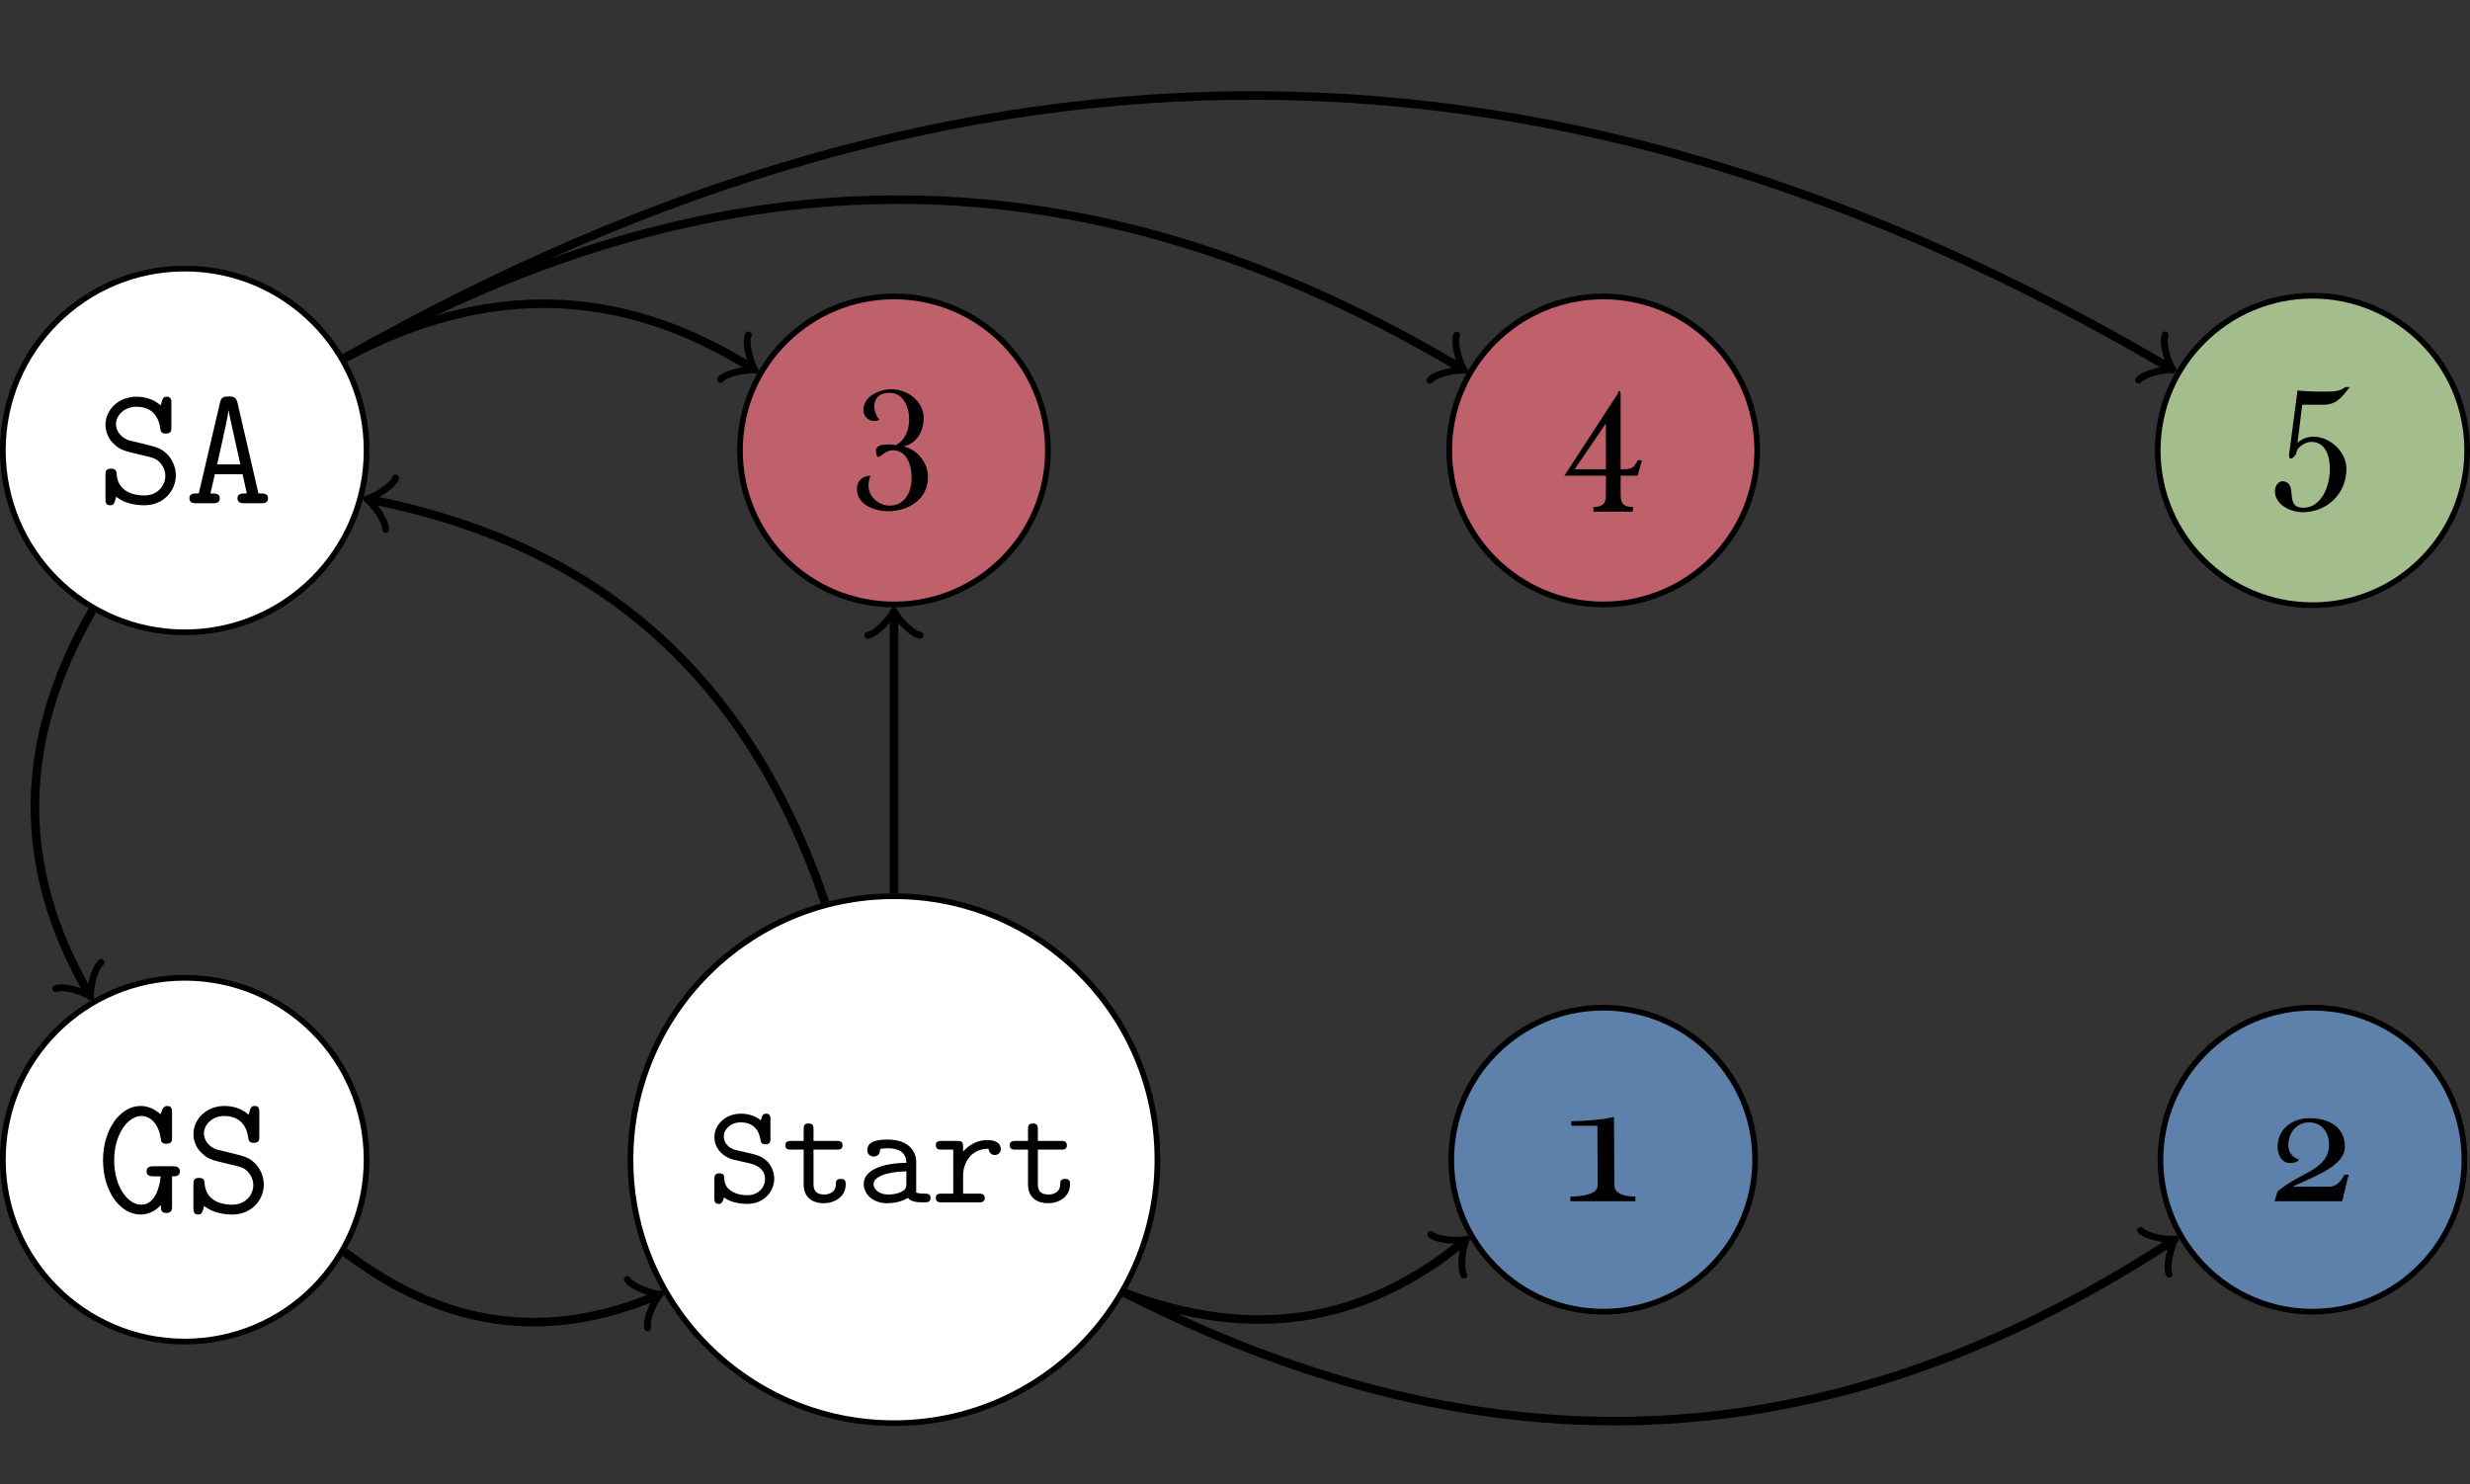 <?xml version="1.0" encoding="UTF-8"?>
<svg xmlns="http://www.w3.org/2000/svg" xmlns:xlink="http://www.w3.org/1999/xlink" width="172.76pt" height="103.81pt" viewBox="0 0 172.76 103.81" version="1.1">
<rect x="0" y="0" width="172.76" height="103.81" fill="#333333" stroke="none"/>
<defs>
<g>
<symbol overflow="visible" id="glyph0-0">
<path style="stroke:none;" d=""/>
</symbol>
<symbol overflow="visible" id="glyph0-1">
<path style="stroke:none;" d="M 5.531 -1.953 C 5.531 -2.797 5.016 -3.328 4.984 -3.375 C 4.5 -3.859 4.281 -3.906 3.078 -4.203 L 2.234 -4.406 C 1.75 -4.578 1.344 -5 1.344 -5.531 C 1.344 -6.172 1.953 -6.75 2.766 -6.75 C 3.672 -6.75 4.281 -6.281 4.438 -5.266 C 4.469 -5.031 4.5 -4.875 4.828 -4.875 C 5.219 -4.875 5.219 -5.094 5.219 -5.328 L 5.219 -7 C 5.219 -7.188 5.219 -7.453 4.891 -7.453 C 4.641 -7.453 4.609 -7.344 4.469 -6.844 C 3.891 -7.359 3.203 -7.453 2.781 -7.453 C 1.516 -7.453 0.609 -6.531 0.609 -5.484 C 0.609 -4.781 1.031 -4.312 1.094 -4.25 C 1.609 -3.734 1.812 -3.688 3.062 -3.391 C 3.953 -3.188 4.156 -3.141 4.453 -2.812 C 4.672 -2.547 4.797 -2.25 4.797 -1.906 C 4.797 -1.266 4.281 -0.547 3.328 -0.547 C 2.312 -0.547 1.453 -0.984 1.391 -2.047 C 1.375 -2.219 1.359 -2.422 1 -2.422 C 0.609 -2.422 0.609 -2.203 0.609 -1.953 L 0.609 -0.312 C 0.609 -0.125 0.609 0.141 0.938 0.141 C 1.188 0.141 1.219 0.047 1.359 -0.453 C 2.016 0.062 2.844 0.141 3.328 0.141 C 4.688 0.141 5.531 -0.891 5.531 -1.953 Z M 5.531 -1.953 "/>
</symbol>
<symbol overflow="visible" id="glyph0-2">
<path style="stroke:none;" d="M 5.828 -0.344 C 5.828 -0.688 5.547 -0.688 5.156 -0.688 L 3.688 -7.047 C 3.578 -7.469 3.344 -7.469 3.078 -7.469 C 2.703 -7.469 2.562 -7.422 2.469 -7.047 L 0.984 -0.688 C 0.594 -0.688 0.328 -0.688 0.328 -0.344 C 0.328 0 0.641 0 0.812 0 L 1.953 0 C 2.125 0 2.453 0 2.453 -0.344 C 2.453 -0.688 2.156 -0.688 1.797 -0.688 L 2.109 -2.031 L 4.047 -2.031 L 4.344 -0.688 C 3.984 -0.688 3.688 -0.688 3.688 -0.344 C 3.688 0 4.016 0 4.188 0 L 5.328 0 C 5.5 0 5.828 0 5.828 -0.344 Z M 3.891 -2.719 L 2.266 -2.719 C 2.344 -3.078 3 -5.906 3.062 -6.484 L 3.078 -6.484 C 3.109 -6.203 3.281 -5.469 3.281 -5.469 Z M 3.891 -2.719 "/>
</symbol>
<symbol overflow="visible" id="glyph0-3">
<path style="stroke:none;" d="M 5.812 -2.875 C 5.812 -3.234 5.484 -3.234 5.312 -3.234 L 3.984 -3.234 C 3.812 -3.234 3.484 -3.234 3.484 -2.875 C 3.484 -2.531 3.812 -2.531 3.984 -2.531 L 4.469 -2.531 C 4.406 -1.812 4.094 -0.547 3.109 -0.547 C 2.141 -0.547 1.219 -1.859 1.219 -3.641 C 1.219 -5.484 2.172 -6.75 3.125 -6.75 C 3.688 -6.75 4.328 -6.297 4.484 -5.109 C 4.516 -4.812 4.75 -4.812 4.859 -4.812 C 5.266 -4.812 5.266 -5.016 5.266 -5.266 L 5.266 -7 C 5.266 -7.188 5.266 -7.453 4.922 -7.453 C 4.719 -7.453 4.656 -7.312 4.609 -7.25 L 4.453 -6.875 C 4.062 -7.234 3.578 -7.453 3.062 -7.453 C 1.656 -7.453 0.438 -5.828 0.438 -3.656 C 0.438 -1.453 1.656 0.141 3.062 0.141 C 3.578 0.141 4.078 -0.078 4.484 -0.516 C 4.484 -0.203 4.484 0.031 4.875 0.031 C 5.266 0.031 5.266 -0.234 5.266 -0.453 L 5.266 -2.531 C 5.5 -2.531 5.812 -2.531 5.812 -2.875 Z M 5.812 -2.875 "/>
</symbol>
<symbol overflow="visible" id="glyph1-0">
<path style="stroke:none;" d="M 0 0 L 6.219 0 L 6.219 -8.703 L 0 -8.703 Z M 3.109 -4.906 L 0.984 -8.078 L 5.219 -8.078 Z M 3.484 -4.344 L 5.594 -7.516 L 5.594 -1.188 Z M 0.984 -0.625 L 3.109 -3.797 L 5.219 -0.625 Z M 0.625 -7.516 L 2.734 -4.344 L 0.625 -1.188 Z M 0.625 -7.516 "/>
</symbol>
<symbol overflow="visible" id="glyph1-1">
<path style="stroke:none;" d="M 1.344 0.219 C 0.797 0.219 0.391 0.578 0.391 1.141 C 0.391 2.266 1.656 2.703 2.562 2.703 C 4 2.703 5.359 1.875 5.359 0.312 C 5.359 -0.703 4.609 -1.625 3.641 -1.828 C 4.547 -2.016 5.062 -2.859 5.062 -3.797 C 5.062 -5.016 3.906 -5.828 2.812 -5.828 C 1.984 -5.828 0.844 -5.359 0.844 -4.375 C 0.844 -3.875 1.25 -3.609 1.609 -3.609 C 1.734 -3.609 1.875 -3.641 1.969 -3.703 C 1.75 -3.922 1.609 -4.297 1.609 -4.656 C 1.609 -5.141 1.906 -5.578 2.672 -5.578 C 3.641 -5.578 4.047 -4.594 4.047 -3.688 C 4.047 -3 3.734 -2.203 3.094 -1.922 C 2.969 -1.953 2.75 -1.969 2.516 -1.969 C 2.172 -1.969 1.812 -1.906 1.719 -1.609 C 1.734 -1.234 1.797 -1.094 1.891 -1.094 C 2.078 -1.094 2.391 -1.562 2.906 -1.562 C 3.906 -1.562 4.219 -0.484 4.219 0.375 C 4.219 1.375 3.734 2.312 2.672 2.312 C 1.953 2.312 1.203 1.719 1.203 0.922 C 1.203 0.672 1.25 0.438 1.344 0.219 Z M 1.344 0.219 "/>
</symbol>
<symbol overflow="visible" id="glyph1-2">
<path style="stroke:none;" d="M 5.688 -0.859 L 5.391 -0.859 C 5.094 -0.234 4.875 -0.234 4.203 -0.234 L 4.203 -5.516 C 4.188 -5.672 4.141 -5.719 4.109 -5.719 C 4.047 -5.719 4 -5.516 4 -5.516 L 0.266 0.219 L 3.172 0.219 L 3.172 1.578 C 3.172 2.234 2.875 2.406 2.297 2.406 L 2.297 2.734 L 5.062 2.734 L 5.062 2.406 C 4.484 2.406 4.203 2.234 4.203 1.578 L 4.203 0.219 L 5.391 0.219 Z M 3.172 -0.234 L 0.984 -0.234 L 3.172 -3.438 Z M 3.172 -0.234 "/>
</symbol>
<symbol overflow="visible" id="glyph1-3">
<path style="stroke:none;" d="M 2.266 -4.703 C 2.453 -4.703 2.625 -4.703 2.781 -4.703 C 3.125 -4.703 3.469 -4.703 3.812 -4.703 C 4.781 -4.734 5.109 -5.375 5.594 -5.938 L 5.266 -5.938 C 4.953 -5.641 4.406 -5.625 3.906 -5.625 L 3.531 -5.625 C 3.297 -5.625 3.062 -5.625 2.781 -5.641 C 2.516 -5.656 2.25 -5.672 1.938 -5.703 L 1.344 -1.203 C 1.344 -1 1.406 -0.938 1.469 -0.938 C 1.594 -0.938 1.781 -1.141 1.859 -1.312 C 1.859 -1.75 2.516 -2.109 2.891 -2.109 C 3.922 -2.109 4.203 -1.078 4.203 -0.203 C 4.203 0.938 3.641 2.5 2.344 2.5 C 0.938 2.5 2.062 0.75 0.891 0.641 C 0.531 0.672 0.359 1.031 0.359 1.344 C 0.359 2.312 1.484 2.812 2.297 2.812 C 3.984 2.812 5.359 1.531 5.359 -0.219 C 5.359 -1.438 4.188 -2.469 3.062 -2.469 C 2.656 -2.469 2.25 -2.344 1.938 -2.031 Z M 2.266 -4.703 "/>
</symbol>
<symbol overflow="visible" id="glyph1-4">
<path style="stroke:none;" d="M 2.578 -5.281 L 2.594 -1.094 C 2.594 -0.484 1.5 -0.328 0.688 -0.328 L 0.688 0 L 5.234 0 L 5.234 -0.328 C 4.5 -0.328 3.766 -0.516 3.766 -1.094 L 3.734 -5.891 L 3.406 -5.828 C 2.969 -5.719 1.75 -5.609 0.75 -5.594 L 0.75 -5.281 Z M 2.578 -5.281 "/>
</symbol>
<symbol overflow="visible" id="glyph1-5">
<path style="stroke:none;" d="M 5.516 -1.859 L 5.219 -1.859 C 5 -1.453 4.703 -1.016 4.156 -1.016 L 1.578 -1.016 C 3.312 -1.812 5.25 -2.516 5.25 -3.797 C 5.25 -5.188 4.141 -5.812 2.781 -5.812 C 1.594 -5.812 0.547 -5.078 0.547 -3.797 C 0.547 -3.297 0.797 -2.672 1.406 -2.672 C 1.625 -2.672 1.953 -2.719 2.031 -2.922 C 1.5 -3.094 1.297 -3.484 1.297 -3.953 C 1.297 -4.703 1.812 -5.516 2.734 -5.516 C 3.609 -5.516 4.141 -4.859 4.141 -3.984 C 4.141 -2.172 2.172 -2.078 0.547 -0.688 L 0.328 0 L 5.062 0 Z M 5.516 -1.859 "/>
</symbol>
<symbol overflow="visible" id="glyph2-0">
<path style="stroke:none;" d=""/>
</symbol>
<symbol overflow="visible" id="glyph2-1">
<path style="stroke:none;" d="M 4.703 -1.656 C 4.703 -2.297 4.344 -2.719 4.234 -2.844 C 3.812 -3.234 3.547 -3.312 2.766 -3.484 L 1.969 -3.672 C 1.547 -3.781 1.172 -4.141 1.172 -4.609 C 1.172 -5.109 1.656 -5.594 2.359 -5.594 C 3.531 -5.594 3.688 -4.656 3.75 -4.344 C 3.781 -4.125 3.891 -4.062 4.094 -4.062 C 4.438 -4.062 4.438 -4.281 4.438 -4.469 L 4.438 -5.797 C 4.438 -5.953 4.438 -6.203 4.141 -6.203 C 3.891 -6.203 3.844 -6.031 3.766 -5.734 C 3.359 -6.078 2.828 -6.203 2.375 -6.203 C 1.266 -6.203 0.516 -5.406 0.516 -4.562 C 0.516 -3.891 0.984 -3.234 1.797 -3 L 2.953 -2.734 C 3.234 -2.672 4.062 -2.469 4.062 -1.609 C 4.062 -1.094 3.625 -0.5 2.844 -0.5 C 2.562 -0.5 2.078 -0.531 1.672 -0.812 C 1.25 -1.078 1.219 -1.5 1.203 -1.672 C 1.203 -1.844 1.188 -2.031 0.875 -2.031 C 0.516 -2.031 0.516 -1.812 0.516 -1.609 L 0.516 -0.297 C 0.516 -0.141 0.516 0.109 0.812 0.109 C 1.031 0.109 1.094 -0.031 1.188 -0.344 C 1.578 -0.047 2.188 0.109 2.828 0.109 C 3.984 0.109 4.703 -0.766 4.703 -1.656 Z M 4.703 -1.656 "/>
</symbol>
<symbol overflow="visible" id="glyph2-2">
<path style="stroke:none;" d="M 4.469 -1.25 C 4.469 -1.438 4.469 -1.641 4.125 -1.641 C 3.797 -1.641 3.781 -1.438 3.781 -1.266 C 3.781 -0.641 3.203 -0.547 2.984 -0.547 C 2.219 -0.547 2.219 -1.062 2.219 -1.312 L 2.219 -3.688 L 3.844 -3.688 C 4 -3.688 4.25 -3.688 4.25 -3.984 C 4.25 -4.297 4 -4.297 3.844 -4.297 L 2.219 -4.297 L 2.219 -5.109 C 2.219 -5.297 2.219 -5.516 1.875 -5.516 C 1.531 -5.516 1.531 -5.312 1.531 -5.109 L 1.531 -4.297 L 0.656 -4.297 C 0.5 -4.297 0.25 -4.297 0.25 -3.984 C 0.25 -3.688 0.5 -3.688 0.641 -3.688 L 1.531 -3.688 L 1.531 -1.25 C 1.531 -0.297 2.203 0.062 2.938 0.062 C 3.672 0.062 4.469 -0.375 4.469 -1.25 Z M 4.469 -1.25 "/>
</symbol>
<symbol overflow="visible" id="glyph2-3">
<path style="stroke:none;" d="M 5.172 -0.312 C 5.172 -0.609 4.922 -0.609 4.781 -0.609 C 4.359 -0.609 4.25 -0.656 4.172 -0.688 L 4.172 -2.844 C 4.172 -3.547 3.641 -4.391 2.203 -4.391 C 1.781 -4.391 0.75 -4.391 0.75 -3.656 C 0.75 -3.359 0.969 -3.203 1.203 -3.203 C 1.359 -3.203 1.641 -3.297 1.641 -3.656 C 1.641 -3.734 1.656 -3.75 1.859 -3.766 C 2 -3.781 2.125 -3.781 2.219 -3.781 C 2.969 -3.781 3.484 -3.469 3.484 -2.766 C 1.719 -2.734 0.5 -2.234 0.5 -1.281 C 0.5 -0.594 1.125 0.062 2.141 0.062 C 2.516 0.062 3.125 -0.016 3.594 -0.312 C 3.812 -0.016 4.297 0 4.672 0 C 4.953 0 5.172 0 5.172 -0.312 Z M 3.484 -1.328 C 3.484 -1.109 3.484 -0.891 3.094 -0.719 C 2.734 -0.547 2.297 -0.547 2.219 -0.547 C 1.594 -0.547 1.188 -0.891 1.188 -1.281 C 1.188 -1.766 2.047 -2.141 3.484 -2.172 Z M 3.484 -1.328 "/>
</symbol>
<symbol overflow="visible" id="glyph2-4">
<path style="stroke:none;" d="M 4.859 -3.734 C 4.859 -3.938 4.734 -4.359 3.906 -4.359 C 3.406 -4.359 2.766 -4.172 2.219 -3.547 L 2.219 -3.891 C 2.219 -4.203 2.156 -4.297 1.812 -4.297 L 0.719 -4.297 C 0.562 -4.297 0.312 -4.297 0.312 -4 C 0.312 -3.688 0.562 -3.688 0.719 -3.688 L 1.531 -3.688 L 1.531 -0.609 L 0.719 -0.609 C 0.562 -0.609 0.312 -0.609 0.312 -0.312 C 0.312 0 0.562 0 0.719 0 L 3.312 0 C 3.469 0 3.734 0 3.734 -0.297 C 3.734 -0.609 3.469 -0.609 3.312 -0.609 L 2.219 -0.609 L 2.219 -1.859 C 2.219 -2.797 2.797 -3.75 4 -3.75 C 4.016 -3.516 4.188 -3.312 4.438 -3.312 C 4.656 -3.312 4.859 -3.469 4.859 -3.734 Z M 4.859 -3.734 "/>
</symbol>
</g>
<clipPath id="clip1">
  <path d="M 150 20 L 172.762 20 L 172.762 43 L 150 43 Z M 150 20 "/>
</clipPath>
<clipPath id="clip2">
  <path d="M 145 15 L 172.762 15 L 172.762 48 L 145 48 Z M 145 15 "/>
</clipPath>
<clipPath id="clip3">
  <path d="M 38 57 L 87 57 L 87 103.809 L 38 103.809 Z M 38 57 "/>
</clipPath>
<clipPath id="clip4">
  <path d="M 151 70 L 172.762 70 L 172.762 92 L 151 92 Z M 151 70 "/>
</clipPath>
<clipPath id="clip5">
  <path d="M 145 64 L 172.762 64 L 172.762 98 L 145 98 Z M 145 64 "/>
</clipPath>
<clipPath id="clip6">
  <path d="M 70 78 L 161 78 L 161 103.809 L 70 103.809 Z M 70 78 "/>
</clipPath>
</defs>
<g id="surface1">
<path style="fill-rule:nonzero;fill:rgb(100%,100%,100%);fill-opacity:1;stroke-width:0.399;stroke-linecap:butt;stroke-linejoin:miter;stroke:rgb(0%,0%,0%);stroke-opacity:1;stroke-miterlimit:10;" d="M 12.721 0.001 C 12.721 7.024 7.026 12.719 -0.002 12.719 C -7.025 12.719 -12.72 7.024 -12.72 0.001 C -12.72 -7.027 -7.025 -12.722 -0.002 -12.722 C 7.026 -12.722 12.721 -7.027 12.721 0.001 Z M 12.721 0.001 " transform="matrix(1,0,0,-1,12.92,31.504)"/>
<g style="fill:rgb(0%,0%,0%);fill-opacity:1;">
  <use xlink:href="#glyph0-1" x="6.768" y="35.199"/>
  <use xlink:href="#glyph0-2" x="12.92" y="35.199"/>
</g>
<path style="fill-rule:nonzero;fill:rgb(74.901%,38.039%,41.57%);fill-opacity:1;stroke-width:0.399;stroke-linecap:butt;stroke-linejoin:miter;stroke:rgb(0%,0%,0%);stroke-opacity:1;stroke-miterlimit:10;" d="M 60.377 0.001 C 60.377 5.95 55.557 10.77 49.608 10.77 C 43.659 10.77 38.834 5.95 38.834 0.001 C 38.834 -5.949 43.659 -10.773 49.608 -10.773 C 55.557 -10.773 60.377 -5.949 60.377 0.001 Z M 60.377 0.001 " transform="matrix(1,0,0,-1,12.92,31.504)"/>
<g style="fill:rgb(0%,0%,0%);fill-opacity:1;">
  <use xlink:href="#glyph1-1" x="59.544" y="33.053"/>
</g>
<path style="fill-rule:nonzero;fill:rgb(74.901%,38.039%,41.57%);fill-opacity:1;stroke-width:0.399;stroke-linecap:butt;stroke-linejoin:miter;stroke:rgb(0%,0%,0%);stroke-opacity:1;stroke-miterlimit:10;" d="M 109.987 0.001 C 109.987 5.95 105.162 10.77 99.213 10.77 C 93.264 10.77 88.444 5.95 88.444 0.001 C 88.444 -5.949 93.264 -10.773 99.213 -10.773 C 105.162 -10.773 109.987 -5.949 109.987 0.001 Z M 109.987 0.001 " transform="matrix(1,0,0,-1,12.92,31.504)"/>
<g style="fill:rgb(0%,0%,0%);fill-opacity:1;">
  <use xlink:href="#glyph1-2" x="109.151" y="33.053"/>
</g>
<g clip-path="url(#clip1)" clip-rule="nonzero">
<path style=" stroke:none;fill-rule:nonzero;fill:rgb(63.921%,74.509%,54.903%);fill-opacity:1;" d="M 172.562 31.504 C 172.562 25.527 167.719 20.684 161.742 20.684 C 155.762 20.684 150.918 25.527 150.918 31.504 C 150.918 37.48 155.762 42.328 161.742 42.328 C 167.719 42.328 172.562 37.48 172.562 31.504 Z M 172.562 31.504 "/>
</g>
<g clip-path="url(#clip2)" clip-rule="nonzero">
<path style="fill:none;stroke-width:0.399;stroke-linecap:butt;stroke-linejoin:miter;stroke:rgb(0%,0%,0%);stroke-opacity:1;stroke-miterlimit:10;" d="M 159.643 0.001 C 159.643 5.977 154.799 10.821 148.823 10.821 C 142.842 10.821 137.998 5.977 137.998 0.001 C 137.998 -5.976 142.842 -10.824 148.823 -10.824 C 154.799 -10.824 159.643 -5.976 159.643 0.001 Z M 159.643 0.001 " transform="matrix(1,0,0,-1,12.92,31.504)"/>
</g>
<g style="fill:rgb(0%,0%,0%);fill-opacity:1;">
  <use xlink:href="#glyph1-3" x="158.758" y="33.014"/>
</g>
<path style="fill-rule:nonzero;fill:rgb(100%,100%,100%);fill-opacity:1;stroke-width:0.399;stroke-linecap:butt;stroke-linejoin:miter;stroke:rgb(0%,0%,0%);stroke-opacity:1;stroke-miterlimit:10;" d="M 12.721 -49.609 C 12.721 -42.581 7.026 -36.886 -0.002 -36.886 C -7.025 -36.886 -12.72 -42.581 -12.72 -49.609 C -12.72 -56.632 -7.025 -62.328 -0.002 -62.328 C 7.026 -62.328 12.721 -56.632 12.721 -49.609 Z M 12.721 -49.609 " transform="matrix(1,0,0,-1,12.92,31.504)"/>
<g style="fill:rgb(0%,0%,0%);fill-opacity:1;">
  <use xlink:href="#glyph0-3" x="6.768" y="84.806"/>
  <use xlink:href="#glyph0-1" x="12.92" y="84.806"/>
</g>
<path style=" stroke:none;fill-rule:nonzero;fill:rgb(100%,100%,100%);fill-opacity:1;" d="M 80.953 81.113 C 80.953 70.934 72.703 62.684 62.527 62.684 C 52.348 62.684 44.098 70.934 44.098 81.113 C 44.098 91.289 52.348 99.539 62.527 99.539 C 72.703 99.539 80.953 91.289 80.953 81.113 Z M 80.953 81.113 "/>
<g clip-path="url(#clip3)" clip-rule="nonzero">
<path style="fill:none;stroke-width:0.399;stroke-linecap:butt;stroke-linejoin:miter;stroke:rgb(0%,0%,0%);stroke-opacity:1;stroke-miterlimit:10;" d="M 68.034 -49.609 C 68.034 -39.429 59.784 -31.179 49.608 -31.179 C 39.428 -31.179 31.178 -39.429 31.178 -49.609 C 31.178 -59.785 39.428 -68.035 49.608 -68.035 C 59.784 -68.035 68.034 -59.785 68.034 -49.609 Z M 68.034 -49.609 " transform="matrix(1,0,0,-1,12.92,31.504)"/>
</g>
<g style="fill:rgb(0%,0%,0%);fill-opacity:1;">
  <use xlink:href="#glyph2-1" x="49.45" y="84.095"/>
  <use xlink:href="#glyph2-2" x="54.681" y="84.095"/>
  <use xlink:href="#glyph2-3" x="59.911" y="84.095"/>
  <use xlink:href="#glyph2-4" x="65.142" y="84.095"/>
  <use xlink:href="#glyph2-2" x="70.372" y="84.095"/>
</g>
<path style="fill-rule:nonzero;fill:rgb(36.864%,50.586%,67.45%);fill-opacity:1;stroke-width:0.399;stroke-linecap:butt;stroke-linejoin:miter;stroke:rgb(0%,0%,0%);stroke-opacity:1;stroke-miterlimit:10;" d="M 109.842 -49.609 C 109.842 -43.738 105.084 -38.976 99.213 -38.976 C 93.342 -38.976 88.584 -43.738 88.584 -49.609 C 88.584 -55.476 93.342 -60.238 99.213 -60.238 C 105.084 -60.238 109.842 -55.476 109.842 -49.609 Z M 109.842 -49.609 " transform="matrix(1,0,0,-1,12.92,31.504)"/>
<g style="fill:rgb(0%,0%,0%);fill-opacity:1;">
  <use xlink:href="#glyph1-4" x="109.151" y="84.017"/>
</g>
<g clip-path="url(#clip4)" clip-rule="nonzero">
<path style=" stroke:none;fill-rule:nonzero;fill:rgb(36.864%,50.586%,67.45%);fill-opacity:1;" d="M 172.371 81.113 C 172.371 75.242 167.609 70.48 161.742 70.48 C 155.871 70.48 151.109 75.242 151.109 81.113 C 151.109 86.98 155.871 91.742 161.742 91.742 C 167.609 91.742 172.371 86.98 172.371 81.113 Z M 172.371 81.113 "/>
</g>
<g clip-path="url(#clip5)" clip-rule="nonzero">
<path style="fill:none;stroke-width:0.399;stroke-linecap:butt;stroke-linejoin:miter;stroke:rgb(0%,0%,0%);stroke-opacity:1;stroke-miterlimit:10;" d="M 159.451 -49.609 C 159.451 -43.738 154.69 -38.976 148.823 -38.976 C 142.951 -38.976 138.19 -43.738 138.19 -49.609 C 138.19 -55.476 142.951 -60.238 148.823 -60.238 C 154.69 -60.238 159.451 -55.476 159.451 -49.609 Z M 159.451 -49.609 " transform="matrix(1,0,0,-1,12.92,31.504)"/>
</g>
<g style="fill:rgb(0%,0%,0%);fill-opacity:1;">
  <use xlink:href="#glyph1-5" x="158.758" y="84.017"/>
</g>
<path style="fill:none;stroke-width:0.598;stroke-linecap:butt;stroke-linejoin:miter;stroke:rgb(0%,0%,0%);stroke-opacity:1;stroke-miterlimit:10;" d="M 65.741 -58.921 C 74.662 -62.312 82.436 -61.054 89.385 -55.39 " transform="matrix(1,0,0,-1,12.92,31.504)"/>
<path style="fill:none;stroke-width:0.478;stroke-linecap:round;stroke-linejoin:round;stroke:rgb(0%,0%,0%);stroke-opacity:1;stroke-miterlimit:10;" d="M -1.377 1.833 C -1.26 1.148 -0 0.115 0.345 0.001 C -0.002 -0.115 -1.26 -1.146 -1.376 -1.832 " transform="matrix(0.775,-0.632,-0.632,-0.775,102.303,86.894)"/>
<g clip-path="url(#clip6)" clip-rule="nonzero">
<path style="fill:none;stroke-width:0.598;stroke-linecap:butt;stroke-linejoin:miter;stroke:rgb(0%,0%,0%);stroke-opacity:1;stroke-miterlimit:10;" d="M 65.741 -58.921 C 91.455 -72.007 115.252 -70.749 138.955 -55.339 " transform="matrix(1,0,0,-1,12.92,31.504)"/>
</g>
<path style="fill:none;stroke-width:0.478;stroke-linecap:round;stroke-linejoin:round;stroke:rgb(0%,0%,0%);stroke-opacity:1;stroke-miterlimit:10;" d="M -1.373 1.834 C -1.261 1.146 0.002 0.115 0.342 0.001 C 0 -0.117 -1.261 -1.147 -1.375 -1.832 " transform="matrix(0.838,-0.545,-0.545,-0.838,151.873,86.843)"/>
<path style="fill:none;stroke-width:0.598;stroke-linecap:butt;stroke-linejoin:miter;stroke:rgb(0%,0%,0%);stroke-opacity:1;stroke-miterlimit:10;" d="M 49.608 -30.98 L 49.608 -11.554 " transform="matrix(1,0,0,-1,12.92,31.504)"/>
<path style="fill:none;stroke-width:0.478;stroke-linecap:round;stroke-linejoin:round;stroke:rgb(0%,0%,0%);stroke-opacity:1;stroke-miterlimit:10;" d="M -1.376 1.831 C -1.259 1.148 -0.001 0.116 0.343 -0.001 C -0.001 -0.114 -1.259 -1.145 -1.376 -1.833 " transform="matrix(0,-1,-1,0,62.527,43.058)"/>
<path style="fill:none;stroke-width:0.598;stroke-linecap:butt;stroke-linejoin:miter;stroke:rgb(0%,0%,0%);stroke-opacity:1;stroke-miterlimit:10;" d="M 11.19 6.461 C 21.178 11.786 30.498 11.473 39.612 5.794 " transform="matrix(1,0,0,-1,12.92,31.504)"/>
<path style="fill:none;stroke-width:0.478;stroke-linecap:round;stroke-linejoin:round;stroke:rgb(0%,0%,0%);stroke-opacity:1;stroke-miterlimit:10;" d="M -1.373 1.833 C -1.261 1.143 0.001 0.116 0.345 -0.001 C 0.002 -0.114 -1.262 -1.145 -1.376 -1.833 " transform="matrix(0.849,0.529,0.529,-0.849,52.532,25.711)"/>
<path style="fill:none;stroke-width:0.598;stroke-linecap:butt;stroke-linejoin:miter;stroke:rgb(0%,0%,0%);stroke-opacity:1;stroke-miterlimit:10;" d="M 11.19 6.461 C 37.998 21.501 63.284 21.184 89.213 5.782 " transform="matrix(1,0,0,-1,12.92,31.504)"/>
<path style="fill:none;stroke-width:0.478;stroke-linecap:round;stroke-linejoin:round;stroke:rgb(0%,0%,0%);stroke-opacity:1;stroke-miterlimit:10;" d="M -1.374 1.832 C -1.261 1.145 0.002 0.114 0.343 -0.002 C 0.001 -0.114 -1.259 -1.144 -1.372 -1.834 " transform="matrix(0.86,0.511,0.511,-0.86,102.132,25.722)"/>
<path style="fill:none;stroke-width:0.598;stroke-linecap:butt;stroke-linejoin:miter;stroke:rgb(0%,0%,0%);stroke-opacity:1;stroke-miterlimit:10;" d="M 11.19 6.461 C 54.799 31.208 96.037 30.903 138.776 5.805 " transform="matrix(1,0,0,-1,12.92,31.504)"/>
<path style="fill:none;stroke-width:0.478;stroke-linecap:round;stroke-linejoin:round;stroke:rgb(0%,0%,0%);stroke-opacity:1;stroke-miterlimit:10;" d="M -1.374 1.834 C -1.259 1.145 -0.001 0.113 0.341 0.001 C 0.001 -0.113 -1.261 -1.144 -1.377 -1.833 " transform="matrix(0.862,0.506,0.506,-0.862,151.693,25.699)"/>
<path style="fill:none;stroke-width:0.598;stroke-linecap:butt;stroke-linejoin:miter;stroke:rgb(0%,0%,0%);stroke-opacity:1;stroke-miterlimit:10;" d="M 44.787 -31.613 C 39.377 -15.734 28.936 -6.597 13.053 -3.456 " transform="matrix(1,0,0,-1,12.92,31.504)"/>
<path style="fill:none;stroke-width:0.478;stroke-linecap:round;stroke-linejoin:round;stroke:rgb(0%,0%,0%);stroke-opacity:1;stroke-miterlimit:10;" d="M -1.376 1.834 C -1.26 1.145 -0.001 0.115 0.345 0 C 0.001 -0.115 -1.261 -1.145 -1.375 -1.833 " transform="matrix(-0.981,-0.194,-0.194,0.981,25.971,34.961)"/>
<path style="fill:none;stroke-width:0.598;stroke-linecap:butt;stroke-linejoin:miter;stroke:rgb(0%,0%,0%);stroke-opacity:1;stroke-miterlimit:10;" d="M -6.459 -11.187 C -11.767 -20.386 -11.767 -29.222 -6.752 -37.914 " transform="matrix(1,0,0,-1,12.92,31.504)"/>
<path style="fill:none;stroke-width:0.478;stroke-linecap:round;stroke-linejoin:round;stroke:rgb(0%,0%,0%);stroke-opacity:1;stroke-miterlimit:10;" d="M -1.373 1.834 C -1.26 1.146 -0 0.117 0.343 -0 C 0.002 -0.114 -1.261 -1.145 -1.374 -1.833 " transform="matrix(0.5,0.866,0.866,-0.5,6.169,69.418)"/>
<path style="fill:none;stroke-width:0.598;stroke-linecap:butt;stroke-linejoin:miter;stroke:rgb(0%,0%,0%);stroke-opacity:1;stroke-miterlimit:10;" d="M 11.19 -56.066 C 18.182 -61.394 25.362 -62.316 32.936 -59.144 " transform="matrix(1,0,0,-1,12.92,31.504)"/>
<path style="fill:none;stroke-width:0.478;stroke-linecap:round;stroke-linejoin:round;stroke:rgb(0%,0%,0%);stroke-opacity:1;stroke-miterlimit:10;" d="M -1.373 1.834 C -1.258 1.146 0 0.116 0.346 0.001 C 0.002 -0.113 -1.26 -1.144 -1.374 -1.833 " transform="matrix(0.922,-0.386,-0.386,-0.922,45.857,90.65)"/>
</g>
</svg>
